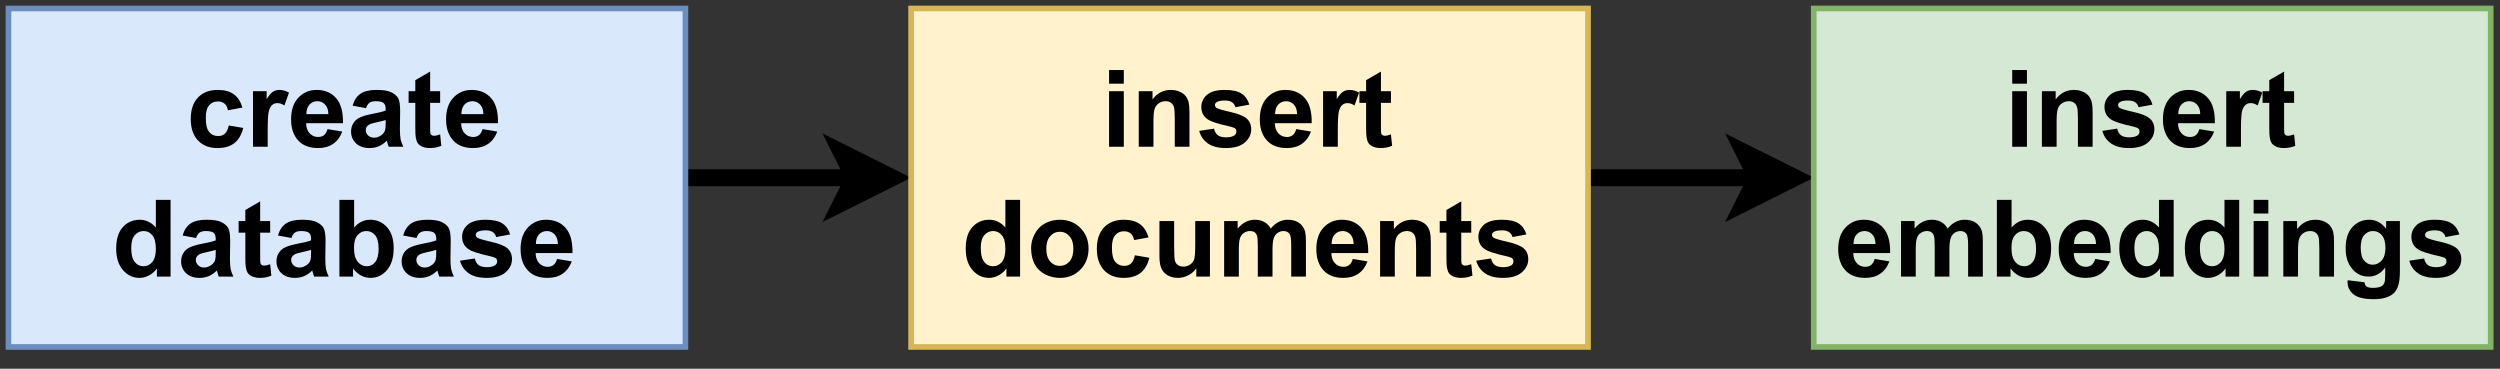<?xml version="1.0" encoding="UTF-8" standalone="no"?>
<svg 
   width="331.92pt"
   height="48.96pt"
   viewBox="0 0 331.92 48.96"
   version="1.1"
   id="svg188"
   xmlns:xlink="http://www.w3.org/1999/xlink"
   xmlns="http://www.w3.org/2000/svg"
   xmlns:svg="http://www.w3.org/2000/svg" content="%3Cmxfile%20host%3D%22app.diagrams.net%22%20modified%3D%222023-10-06T12%3A05%3A08.003Z%22%20agent%3D%22Mozilla%2F5.0%20(Macintosh%3B%20Intel%20Mac%20OS%20X%2010.15%3B%20rv%3A109.0)%20Gecko%2F20100101%20Firefox%2F118.0%22%20etag%3D%22JZF6YkwUAJmNQBp3mxui%22%20version%3D%2222.0.3%22%20type%3D%22device%22%3E%20%20%20%3Cdiagram%20name%3D%22Seite-1%22%20id%3D%22Gcypr3ZipUO-nPCX_aDJ%22%3E%20%20%20%20%20%3CmxGraphModel%20dx%3D%221114%22%20dy%3D%22612%22%20grid%3D%221%22%20gridSize%3D%2210%22%20guides%3D%221%22%20tooltips%3D%221%22%20connect%3D%221%22%20arrows%3D%221%22%20fold%3D%221%22%20page%3D%220%22%20pageScale%3D%221%22%20pageWidth%3D%22827%22%20pageHeight%3D%221169%22%20math%3D%220%22%20shadow%3D%220%22%3E%20%20%20%20%20%20%20%3Croot%3E%20%20%20%20%20%20%20%20%20%3CmxCell%20id%3D%220%22%20%2F%3E%20%20%20%20%20%20%20%20%20%3CmxCell%20id%3D%221%22%20parent%3D%220%22%20%2F%3E%20%20%20%20%20%20%20%20%20%3CmxCell%20id%3D%22nXsCRJydfC_FPwUrZyLR-4%22%20value%3D%22%22%20style%3D%22edgeStyle%3DorthogonalEdgeStyle%3Brounded%3D0%3BorthogonalLoop%3D1%3BjettySize%3Dauto%3Bhtml%3D1%3BstrokeWidth%3D3%3B%22%20edge%3D%221%22%20parent%3D%221%22%20source%3D%22nXsCRJydfC_FPwUrZyLR-1%22%20target%3D%22nXsCRJydfC_FPwUrZyLR-2%22%3E%20%20%20%20%20%20%20%20%20%20%20%3CmxGeometry%20relative%3D%221%22%20as%3D%22geometry%22%3E%20%20%20%20%20%20%20%20%20%20%20%20%20%3CArray%20as%3D%22points%22%3E%20%20%20%20%20%20%20%20%20%20%20%20%20%20%20%3CmxPoint%20x%3D%22190%22%20y%3D%22250%22%20%2F%3E%20%20%20%20%20%20%20%20%20%20%20%20%20%20%20%3CmxPoint%20x%3D%22190%22%20y%3D%22250%22%20%2F%3E%20%20%20%20%20%20%20%20%20%20%20%20%20%3C%2FArray%3E%20%20%20%20%20%20%20%20%20%20%20%3C%2FmxGeometry%3E%20%20%20%20%20%20%20%20%20%3C%2FmxCell%3E%20%20%20%20%20%20%20%20%20%3CmxCell%20id%3D%22nXsCRJydfC_FPwUrZyLR-1%22%20value%3D%22%26lt%3Bfont%20style%3D%26quot%3Bfont-size%3A%2019px%3B%26quot%3B%26gt%3B%26lt%3Bb%26gt%3Bcreate%20database%26lt%3Bbr%26gt%3B%26lt%3B%2Fb%26gt%3B%26lt%3B%2Ffont%26gt%3B%22%20style%3D%22rounded%3D0%3BwhiteSpace%3Dwrap%3Bhtml%3D1%3BfillColor%3D%23dae8fc%3BstrokeColor%3D%236c8ebf%3B%22%20vertex%3D%221%22%20parent%3D%221%22%3E%20%20%20%20%20%20%20%20%20%20%20%3CmxGeometry%20x%3D%2240%22%20y%3D%22220%22%20width%3D%22120%22%20height%3D%2260%22%20as%3D%22geometry%22%20%2F%3E%20%20%20%20%20%20%20%20%20%3C%2FmxCell%3E%20%20%20%20%20%20%20%20%20%3CmxCell%20id%3D%22nXsCRJydfC_FPwUrZyLR-5%22%20value%3D%22%22%20style%3D%22edgeStyle%3DorthogonalEdgeStyle%3Brounded%3D0%3BorthogonalLoop%3D1%3BjettySize%3Dauto%3Bhtml%3D1%3BstrokeWidth%3D3%3B%22%20edge%3D%221%22%20parent%3D%221%22%20source%3D%22nXsCRJydfC_FPwUrZyLR-2%22%20target%3D%22nXsCRJydfC_FPwUrZyLR-3%22%3E%20%20%20%20%20%20%20%20%20%20%20%3CmxGeometry%20relative%3D%221%22%20as%3D%22geometry%22%20%2F%3E%20%20%20%20%20%20%20%20%20%3C%2FmxCell%3E%20%20%20%20%20%20%20%20%20%3CmxCell%20id%3D%22nXsCRJydfC_FPwUrZyLR-2%22%20value%3D%22%26lt%3Bfont%20style%3D%26quot%3Bfont-size%3A%2019px%3B%26quot%3B%26gt%3B%26lt%3Bb%26gt%3Binsert%20documents%26lt%3Bbr%26gt%3B%26lt%3B%2Fb%26gt%3B%26lt%3B%2Ffont%26gt%3B%22%20style%3D%22rounded%3D0%3BwhiteSpace%3Dwrap%3Bhtml%3D1%3BfillColor%3D%23fff2cc%3BstrokeColor%3D%23d6b656%3B%22%20vertex%3D%221%22%20parent%3D%221%22%3E%20%20%20%20%20%20%20%20%20%20%20%3CmxGeometry%20x%3D%22200%22%20y%3D%22220%22%20width%3D%22120%22%20height%3D%2260%22%20as%3D%22geometry%22%20%2F%3E%20%20%20%20%20%20%20%20%20%3C%2FmxCell%3E%20%20%20%20%20%20%20%20%20%3CmxCell%20id%3D%22nXsCRJydfC_FPwUrZyLR-3%22%20value%3D%22%26lt%3Bfont%20style%3D%26quot%3Bfont-size%3A%2019px%3B%26quot%3B%26gt%3B%26lt%3Bb%26gt%3Binsert%20embeddings%26lt%3Bbr%26gt%3B%26lt%3B%2Fb%26gt%3B%26lt%3B%2Ffont%26gt%3B%22%20style%3D%22rounded%3D0%3BwhiteSpace%3Dwrap%3Bhtml%3D1%3BfillColor%3D%23d5e8d4%3BstrokeColor%3D%2382b366%3B%22%20vertex%3D%221%22%20parent%3D%221%22%3E%20%20%20%20%20%20%20%20%20%20%20%3CmxGeometry%20x%3D%22360%22%20y%3D%22220%22%20width%3D%22120%22%20height%3D%2260%22%20as%3D%22geometry%22%20%2F%3E%20%20%20%20%20%20%20%20%20%3C%2FmxCell%3E%20%20%20%20%20%20%20%3C%2Froot%3E%20%20%20%20%20%3C%2FmxGraphModel%3E%20%20%20%3C%2Fdiagram%3E%20%3C%2Fmxfile%3E%20">
  <rect x="0" y="0" width="331.92" height="48.96" fill="#333333" stroke="none"/>
  <defs
     id="defs58">
    <g
       id="g47">
      <g
         id="glyph-0-0">
        <path
           d="M 1.781 0 L 1.781 -8.891 L 8.891 -8.891 L 8.891 0 Z M 2 -0.219 L 8.672 -0.219 L 8.672 -8.672 L 2 -8.672 Z M 2 -0.219 "
           id="path2" />
      </g>
      <g
         id="glyph-0-1">
        <path
           d="M 7.453 -5.203 L 5.531 -4.844 C 5.469 -5.227 5.32 -5.52 5.094 -5.719 C 4.863 -5.914 4.566 -6.016 4.203 -6.016 C 3.711 -6.016 3.32 -5.844 3.031 -5.5 C 2.738 -5.164 2.594 -4.609 2.594 -3.828 C 2.594 -2.953 2.738 -2.332 3.031 -1.969 C 3.332 -1.602 3.727 -1.422 4.219 -1.422 C 4.594 -1.422 4.895 -1.523 5.125 -1.734 C 5.363 -1.953 5.535 -2.316 5.641 -2.828 L 7.562 -2.5 C 7.352 -1.625 6.969 -0.957 6.406 -0.5 C 5.844 -0.051 5.086 0.172 4.141 0.172 C 3.055 0.172 2.191 -0.164 1.547 -0.844 C 0.91 -1.531 0.594 -2.477 0.594 -3.688 C 0.594 -4.906 0.91 -5.852 1.547 -6.531 C 2.191 -7.207 3.066 -7.547 4.172 -7.547 C 5.066 -7.547 5.781 -7.352 6.312 -6.969 C 6.844 -6.582 7.223 -5.992 7.453 -5.203 Z M 7.453 -5.203 "
           id="path5" />
      </g>
      <g
         id="glyph-0-2">
        <path
           d="M 2.891 0 L 0.938 0 L 0.938 -7.375 L 2.75 -7.375 L 2.75 -6.328 C 3.062 -6.828 3.344 -7.156 3.594 -7.312 C 3.844 -7.469 4.125 -7.547 4.438 -7.547 C 4.883 -7.547 5.312 -7.426 5.719 -7.188 L 5.109 -5.484 C 4.785 -5.691 4.484 -5.797 4.203 -5.797 C 3.922 -5.797 3.688 -5.719 3.5 -5.562 C 3.312 -5.414 3.16 -5.145 3.047 -4.75 C 2.941 -4.352 2.891 -3.531 2.891 -2.281 Z M 2.891 0 "
           id="path8" />
      </g>
      <g
         id="glyph-0-3">
        <path
           d="M 5.297 -2.344 L 7.25 -2.016 C 6.988 -1.305 6.586 -0.766 6.047 -0.391 C 5.516 -0.016 4.844 0.172 4.031 0.172 C 2.75 0.172 1.801 -0.25 1.188 -1.094 C 0.695 -1.758 0.453 -2.609 0.453 -3.641 C 0.453 -4.859 0.77 -5.812 1.406 -6.5 C 2.051 -7.195 2.863 -7.547 3.844 -7.547 C 4.938 -7.547 5.801 -7.18 6.438 -6.453 C 7.07 -5.734 7.375 -4.625 7.344 -3.125 L 2.453 -3.125 C 2.461 -2.551 2.617 -2.102 2.922 -1.781 C 3.223 -1.457 3.598 -1.297 4.047 -1.297 C 4.359 -1.297 4.617 -1.379 4.828 -1.547 C 5.035 -1.711 5.191 -1.977 5.297 -2.344 Z M 5.406 -4.328 C 5.395 -4.891 5.25 -5.316 4.969 -5.609 C 4.688 -5.898 4.348 -6.047 3.953 -6.047 C 3.523 -6.047 3.172 -5.895 2.891 -5.594 C 2.617 -5.281 2.484 -4.859 2.484 -4.328 Z M 5.406 -4.328 "
           id="path11" />
      </g>
      <g
         id="glyph-0-4">
        <path
           d="M 2.484 -5.125 L 0.703 -5.453 C 0.898 -6.16 1.242 -6.688 1.734 -7.031 C 2.223 -7.375 2.945 -7.547 3.906 -7.547 C 4.781 -7.547 5.426 -7.441 5.844 -7.234 C 6.27 -7.023 6.57 -6.766 6.75 -6.453 C 6.926 -6.141 7.016 -5.555 7.016 -4.703 L 6.984 -2.422 C 6.984 -1.773 7.016 -1.297 7.078 -0.984 C 7.148 -0.68 7.27 -0.352 7.438 0 L 5.5 0 C 5.445 -0.125 5.383 -0.316 5.312 -0.578 C 5.281 -0.691 5.258 -0.77 5.25 -0.812 C 4.914 -0.477 4.555 -0.227 4.172 -0.062 C 3.797 0.094 3.391 0.172 2.953 0.172 C 2.203 0.172 1.602 -0.035 1.156 -0.453 C 0.719 -0.867 0.5 -1.391 0.5 -2.016 C 0.5 -2.43 0.598 -2.801 0.797 -3.125 C 1.004 -3.457 1.285 -3.707 1.641 -3.875 C 2.004 -4.051 2.523 -4.207 3.203 -4.344 C 4.109 -4.508 4.738 -4.664 5.094 -4.812 L 5.094 -5.016 C 5.094 -5.391 5 -5.656 4.812 -5.812 C 4.625 -5.969 4.273 -6.047 3.766 -6.047 C 3.422 -6.047 3.148 -5.977 2.953 -5.844 C 2.754 -5.707 2.598 -5.469 2.484 -5.125 Z M 5.094 -3.547 C 4.844 -3.461 4.445 -3.363 3.906 -3.25 C 3.363 -3.133 3.008 -3.02 2.844 -2.906 C 2.582 -2.727 2.453 -2.5 2.453 -2.219 C 2.453 -1.945 2.555 -1.707 2.766 -1.5 C 2.973 -1.301 3.234 -1.203 3.547 -1.203 C 3.898 -1.203 4.234 -1.32 4.547 -1.562 C 4.785 -1.738 4.941 -1.953 5.016 -2.203 C 5.066 -2.367 5.094 -2.688 5.094 -3.156 Z M 5.094 -3.547 "
           id="path14" />
      </g>
      <g
         id="glyph-0-5">
        <path
           d="M 4.406 -7.375 L 4.406 -5.828 L 3.078 -5.828 L 3.078 -2.844 C 3.078 -2.25 3.086 -1.898 3.109 -1.797 C 3.141 -1.691 3.195 -1.609 3.281 -1.547 C 3.375 -1.484 3.484 -1.453 3.609 -1.453 C 3.797 -1.453 4.062 -1.516 4.406 -1.641 L 4.562 -0.125 C 4.113 0.07 3.598 0.172 3.016 0.172 C 2.672 0.172 2.352 0.113 2.062 0 C 1.781 -0.125 1.57 -0.281 1.438 -0.469 C 1.312 -0.656 1.223 -0.91 1.172 -1.234 C 1.129 -1.461 1.109 -1.922 1.109 -2.609 L 1.109 -5.828 L 0.219 -5.828 L 0.219 -7.375 L 1.109 -7.375 L 1.109 -8.844 L 3.078 -9.984 L 3.078 -7.375 Z M 4.406 -7.375 "
           id="path17" />
      </g>
      <g
         id="glyph-0-6">
        <path
           d="M 7.797 0 L 5.984 0 L 5.984 -1.078 C 5.68 -0.66 5.32 -0.348 4.906 -0.141 C 4.5 0.066 4.086 0.172 3.672 0.172 C 2.816 0.172 2.086 -0.172 1.484 -0.859 C 0.879 -1.547 0.578 -2.5 0.578 -3.719 C 0.578 -4.969 0.867 -5.914 1.453 -6.562 C 2.047 -7.219 2.797 -7.547 3.703 -7.547 C 4.523 -7.547 5.238 -7.203 5.844 -6.516 L 5.844 -10.188 L 7.797 -10.188 Z M 2.578 -3.844 C 2.578 -3.062 2.688 -2.492 2.906 -2.141 C 3.219 -1.629 3.656 -1.375 4.219 -1.375 C 4.676 -1.375 5.062 -1.562 5.375 -1.938 C 5.688 -2.32 5.844 -2.895 5.844 -3.656 C 5.844 -4.508 5.688 -5.117 5.375 -5.484 C 5.07 -5.859 4.688 -6.047 4.219 -6.047 C 3.75 -6.047 3.359 -5.863 3.047 -5.5 C 2.734 -5.133 2.578 -4.582 2.578 -3.844 Z M 2.578 -3.844 "
           id="path20" />
      </g>
      <g
         id="glyph-0-7">
        <path
           d="M 0.938 0 L 0.938 -10.188 L 2.891 -10.188 L 2.891 -6.516 C 3.492 -7.203 4.207 -7.547 5.031 -7.547 C 5.926 -7.547 6.664 -7.219 7.25 -6.562 C 7.844 -5.914 8.141 -4.984 8.141 -3.766 C 8.141 -2.504 7.836 -1.531 7.234 -0.844 C 6.641 -0.164 5.914 0.172 5.062 0.172 C 4.633 0.172 4.219 0.066 3.812 -0.141 C 3.406 -0.359 3.051 -0.672 2.75 -1.078 L 2.75 0 Z M 2.875 -3.844 C 2.875 -3.082 2.992 -2.52 3.234 -2.156 C 3.578 -1.633 4.031 -1.375 4.594 -1.375 C 5.02 -1.375 5.383 -1.555 5.688 -1.922 C 5.988 -2.297 6.141 -2.879 6.141 -3.672 C 6.141 -4.516 5.988 -5.117 5.688 -5.484 C 5.383 -5.859 4.992 -6.047 4.516 -6.047 C 4.047 -6.047 3.656 -5.863 3.344 -5.5 C 3.031 -5.145 2.875 -4.594 2.875 -3.844 Z M 2.875 -3.844 "
           id="path23" />
      </g>
      <g
         id="glyph-0-8">
        <path
           d="M 0.328 -2.109 L 2.297 -2.406 C 2.379 -2.02 2.547 -1.727 2.797 -1.531 C 3.055 -1.344 3.414 -1.25 3.875 -1.25 C 4.375 -1.25 4.754 -1.336 5.016 -1.516 C 5.18 -1.648 5.266 -1.828 5.266 -2.047 C 5.266 -2.191 5.219 -2.312 5.125 -2.406 C 5.031 -2.5 4.812 -2.586 4.469 -2.672 C 2.895 -3.016 1.898 -3.332 1.484 -3.625 C 0.898 -4.02 0.609 -4.57 0.609 -5.281 C 0.609 -5.914 0.859 -6.453 1.359 -6.891 C 1.867 -7.328 2.656 -7.547 3.719 -7.547 C 4.727 -7.547 5.477 -7.379 5.969 -7.047 C 6.457 -6.723 6.797 -6.238 6.984 -5.594 L 5.141 -5.25 C 5.055 -5.539 4.906 -5.758 4.688 -5.906 C 4.469 -6.062 4.156 -6.141 3.75 -6.141 C 3.227 -6.141 2.859 -6.066 2.641 -5.922 C 2.492 -5.828 2.422 -5.695 2.422 -5.531 C 2.422 -5.395 2.484 -5.273 2.609 -5.172 C 2.785 -5.047 3.395 -4.863 4.438 -4.625 C 5.477 -4.395 6.203 -4.109 6.609 -3.766 C 7.023 -3.41 7.234 -2.926 7.234 -2.312 C 7.234 -1.633 6.945 -1.051 6.375 -0.562 C 5.812 -0.07 4.977 0.172 3.875 0.172 C 2.863 0.172 2.066 -0.031 1.484 -0.438 C 0.898 -0.852 0.516 -1.41 0.328 -2.109 Z M 0.328 -2.109 "
           id="path26" />
      </g>
      <g
         id="glyph-0-9">
        <path
           d="M 1.016 -8.375 L 1.016 -10.188 L 2.969 -10.188 L 2.969 -8.375 Z M 1.016 0 L 1.016 -7.375 L 2.969 -7.375 L 2.969 0 Z M 1.016 0 "
           id="path29" />
      </g>
      <g
         id="glyph-0-10">
        <path
           d="M 7.734 0 L 5.781 0 L 5.781 -3.766 C 5.781 -4.566 5.738 -5.082 5.656 -5.312 C 5.57 -5.551 5.438 -5.734 5.25 -5.859 C 5.062 -5.984 4.836 -6.047 4.578 -6.047 C 4.234 -6.047 3.926 -5.953 3.656 -5.766 C 3.395 -5.586 3.211 -5.344 3.109 -5.031 C 3.004 -4.727 2.953 -4.164 2.953 -3.344 L 2.953 0 L 1 0 L 1 -7.375 L 2.828 -7.375 L 2.828 -6.297 C 3.461 -7.129 4.27 -7.547 5.25 -7.547 C 5.688 -7.547 6.082 -7.469 6.438 -7.312 C 6.789 -7.156 7.055 -6.957 7.234 -6.719 C 7.422 -6.477 7.551 -6.203 7.625 -5.891 C 7.695 -5.586 7.734 -5.156 7.734 -4.594 Z M 7.734 0 "
           id="path32" />
      </g>
      <g
         id="glyph-0-11">
        <path
           d="M 0.562 -3.797 C 0.562 -4.441 0.723 -5.066 1.047 -5.672 C 1.367 -6.285 1.82 -6.75 2.406 -7.062 C 2.988 -7.383 3.645 -7.547 4.375 -7.547 C 5.488 -7.547 6.398 -7.18 7.109 -6.453 C 7.828 -5.734 8.188 -4.82 8.188 -3.719 C 8.188 -2.594 7.828 -1.66 7.109 -0.922 C 6.391 -0.191 5.484 0.172 4.391 0.172 C 3.711 0.172 3.066 0.02 2.453 -0.281 C 1.836 -0.594 1.367 -1.039 1.047 -1.625 C 0.723 -2.219 0.562 -2.941 0.562 -3.797 Z M 2.578 -3.688 C 2.578 -2.957 2.75 -2.395 3.094 -2 C 3.438 -1.613 3.863 -1.422 4.375 -1.422 C 4.883 -1.422 5.312 -1.613 5.656 -2 C 6 -2.395 6.172 -2.961 6.172 -3.703 C 6.172 -4.422 6 -4.973 5.656 -5.359 C 5.312 -5.754 4.883 -5.953 4.375 -5.953 C 3.863 -5.953 3.438 -5.754 3.094 -5.359 C 2.75 -4.973 2.578 -4.414 2.578 -3.688 Z M 2.578 -3.688 "
           id="path35" />
      </g>
      <g
         id="glyph-0-12">
        <path
           d="M 5.875 0 L 5.875 -1.109 C 5.613 -0.711 5.258 -0.398 4.812 -0.172 C 4.375 0.055 3.914 0.172 3.438 0.172 C 2.938 0.172 2.488 0.062 2.094 -0.156 C 1.707 -0.375 1.426 -0.68 1.25 -1.078 C 1.07 -1.473 0.984 -2.016 0.984 -2.703 L 0.984 -7.375 L 2.938 -7.375 L 2.938 -3.984 C 2.938 -2.953 2.973 -2.316 3.047 -2.078 C 3.117 -1.848 3.25 -1.664 3.438 -1.531 C 3.625 -1.395 3.863 -1.328 4.156 -1.328 C 4.488 -1.328 4.785 -1.414 5.047 -1.594 C 5.316 -1.781 5.5 -2.008 5.594 -2.281 C 5.688 -2.551 5.734 -3.211 5.734 -4.266 L 5.734 -7.375 L 7.688 -7.375 L 7.688 0 Z M 5.875 0 "
           id="path38" />
      </g>
      <g
         id="glyph-0-13">
        <path
           d="M 0.875 -7.375 L 2.672 -7.375 L 2.672 -6.375 C 3.316 -7.156 4.082 -7.547 4.969 -7.547 C 5.445 -7.547 5.859 -7.445 6.203 -7.25 C 6.555 -7.062 6.844 -6.77 7.062 -6.375 C 7.383 -6.77 7.734 -7.062 8.109 -7.25 C 8.484 -7.445 8.883 -7.547 9.312 -7.547 C 9.852 -7.547 10.312 -7.438 10.688 -7.219 C 11.062 -7 11.344 -6.676 11.531 -6.25 C 11.664 -5.938 11.734 -5.426 11.734 -4.719 L 11.734 0 L 9.781 0 L 9.781 -4.219 C 9.781 -4.945 9.711 -5.422 9.578 -5.641 C 9.398 -5.91 9.125 -6.047 8.75 -6.047 C 8.469 -6.047 8.207 -5.961 7.969 -5.797 C 7.727 -5.629 7.555 -5.383 7.453 -5.062 C 7.348 -4.75 7.297 -4.242 7.297 -3.547 L 7.297 0 L 5.344 0 L 5.344 -4.047 C 5.344 -4.766 5.305 -5.227 5.234 -5.438 C 5.16 -5.645 5.051 -5.797 4.906 -5.891 C 4.758 -5.992 4.562 -6.047 4.312 -6.047 C 4.008 -6.047 3.738 -5.961 3.5 -5.797 C 3.258 -5.641 3.086 -5.41 2.984 -5.109 C 2.879 -4.805 2.828 -4.301 2.828 -3.594 L 2.828 0 L 0.875 0 Z M 0.875 -7.375 "
           id="path41" />
      </g>
      <g
         id="glyph-0-14">
        <path
           d="M 0.844 0.484 L 3.078 0.75 C 3.109 1.008 3.191 1.191 3.328 1.297 C 3.516 1.43 3.805 1.5 4.203 1.5 C 4.711 1.5 5.098 1.422 5.359 1.266 C 5.523 1.172 5.648 1.008 5.734 0.781 C 5.797 0.613 5.828 0.312 5.828 -0.125 L 5.828 -1.203 C 5.242 -0.398 4.508 0 3.625 0 C 2.633 0 1.848 -0.422 1.266 -1.266 C 0.805 -1.922 0.578 -2.742 0.578 -3.734 C 0.578 -4.973 0.875 -5.914 1.469 -6.562 C 2.07 -7.219 2.816 -7.547 3.703 -7.547 C 4.609 -7.547 5.359 -7.145 5.953 -6.344 L 5.953 -7.375 L 7.781 -7.375 L 7.781 -0.75 C 7.781 0.113 7.707 0.758 7.562 1.188 C 7.426 1.625 7.227 1.961 6.969 2.203 C 6.707 2.453 6.359 2.645 5.922 2.781 C 5.492 2.926 4.945 3 4.281 3 C 3.031 3 2.141 2.781 1.609 2.344 C 1.086 1.914 0.828 1.375 0.828 0.719 C 0.828 0.656 0.832 0.578 0.844 0.484 Z M 2.578 -3.844 C 2.578 -3.062 2.727 -2.488 3.031 -2.125 C 3.344 -1.758 3.719 -1.578 4.156 -1.578 C 4.633 -1.578 5.035 -1.766 5.359 -2.141 C 5.691 -2.516 5.859 -3.066 5.859 -3.797 C 5.859 -4.555 5.703 -5.117 5.391 -5.484 C 5.078 -5.859 4.68 -6.047 4.203 -6.047 C 3.734 -6.047 3.344 -5.863 3.031 -5.5 C 2.727 -5.145 2.578 -4.594 2.578 -3.844 Z M 2.578 -3.844 "
           id="path44" />
      </g>
    </g>
    <clipPath
       id="clip-0">
      <path
         clip-rule="nonzero"
         d="M 79 0 L 151 0 L 151 47.215 L 79 47.215 Z M 79 0 "
         id="path49" />
    </clipPath>
    <clipPath
       id="clip-1">
      <path
         clip-rule="nonzero"
         d="M 199 0 L 271 0 L 271 47.215 L 199 47.215 Z M 199 0 "
         id="path52" />
    </clipPath>
    <clipPath
       id="clip-2">
      <path
         clip-rule="nonzero"
         d="M 240 0 L 331.922 0 L 331.922 47 L 240 47 Z M 240 0 "
         id="path55" />
    </clipPath>
  </defs>
  <path
     fill="none"
     stroke-width="3"
     stroke-linecap="butt"
     stroke-linejoin="miter"
     stroke="rgb(0%, 0%, 0%)"
     stroke-opacity="1"
     stroke-miterlimit="10"
     d="M 120.998 30.998 L 150.999 30.998 L 150.9 30.998 "
     transform="matrix(0.749, 0, 0, 0.749, 0.375, 0.375)"
     id="path60" />
  <path
     fill-rule="nonzero"
     fill="rgb(0%, 0%, 0%)"
     fill-opacity="1"
     d="M 118.523 23.605 L 111.777 26.98 L 113.465 23.605 L 111.777 20.234 Z M 118.523 23.605 "
     id="path62" />
  <g
     clip-path="url(#clip-0)"
     id="g66">
    <path
       fill="none"
       stroke-width="3"
       stroke-linecap="butt"
       stroke-linejoin="miter"
       stroke="#000000"
       stroke-opacity="1"
       stroke-miterlimit="10"
       d="m 157.65,30.998 -9.002,4.503 2.252,-4.503 -2.252,-4.498 z m 0,0"
       transform="matrix(0.749,0,0,0.749,0.375,0.375)"
       id="path64" />
  </g>
  <path
     fill-rule="nonzero"
     fill="rgb(85.489%, 90.979%, 98.819%)"
     fill-opacity="1"
     stroke-width="1"
     stroke-linecap="butt"
     stroke-linejoin="miter"
     stroke="rgb(42.349%, 55.688%, 74.899%)"
     stroke-opacity="1"
     stroke-miterlimit="4"
     d="M 1.001 1.001 L 120.998 1.001 L 120.998 60.999 L 1.001 60.999 Z M 1.001 1.001 "
     transform="matrix(0.749, 0, 0, 0.749, 0.375, 0.375)"
     id="path68" />
  <g
     fill="#000000"
     fill-opacity="1"
     id="g82">
    <use
       xlink:href="#glyph-0-1"
       x="24.731"
       y="19.485"
       id="use70" />
    <use
       xlink:href="#glyph-0-2"
       x="32.651"
       y="19.485"
       id="use72" />
    <use
       xlink:href="#glyph-0-3"
       x="38.192"
       y="19.485"
       id="use74" />
    <use
       xlink:href="#glyph-0-4"
       x="46.111"
       y="19.485"
       id="use76" />
    <use
       xlink:href="#glyph-0-5"
       x="54.03"
       y="19.485"
       id="use78" />
    <use
       xlink:href="#glyph-0-3"
       x="58.772"
       y="19.485"
       id="use80" />
  </g>
  <g
     fill="#000000"
     fill-opacity="1"
     id="g100">
    <use
       xlink:href="#glyph-0-6"
       x="14.848"
       y="36.722"
       id="use84" />
    <use
       xlink:href="#glyph-0-4"
       x="23.546"
       y="36.722"
       id="use86" />
    <use
       xlink:href="#glyph-0-5"
       x="31.465"
       y="36.722"
       id="use88" />
    <use
       xlink:href="#glyph-0-4"
       x="36.207"
       y="36.722"
       id="use90" />
    <use
       xlink:href="#glyph-0-7"
       x="44.126"
       y="36.722"
       id="use92" />
    <use
       xlink:href="#glyph-0-4"
       x="52.824"
       y="36.722"
       id="use94" />
    <use
       xlink:href="#glyph-0-8"
       x="60.743"
       y="36.722"
       id="use96" />
    <use
       xlink:href="#glyph-0-3"
       x="68.663"
       y="36.722"
       id="use98" />
  </g>
  <path
     fill="none"
     stroke-width="3"
     stroke-linecap="butt"
     stroke-linejoin="miter"
     stroke="rgb(0%, 0%, 0%)"
     stroke-opacity="1"
     stroke-miterlimit="10"
     d="M 280.998 30.998 L 310.901 30.998 "
     transform="matrix(0.749, 0, 0, 0.749, 0.375, 0.375)"
     id="path102" />
  <path
     fill-rule="nonzero"
     fill="rgb(0%, 0%, 0%)"
     fill-opacity="1"
     d="M 238.434 23.605 L 231.688 26.98 L 233.375 23.605 L 231.688 20.234 Z M 238.434 23.605 "
     id="path104" />
  <g
     clip-path="url(#clip-1)"
     id="g108">
    <path
       fill="none"
       stroke-width="3"
       stroke-linecap="butt"
       stroke-linejoin="miter"
       stroke="#000000"
       stroke-opacity="1"
       stroke-miterlimit="10"
       d="m 317.651,30.998 -9.002,4.503 2.252,-4.503 -2.252,-4.498 z m 0,0"
       transform="matrix(0.749,0,0,0.749,0.375,0.375)"
       id="path106" />
  </g>
  <path
     fill-rule="nonzero"
     fill="rgb(100%, 94.899%, 79.999%)"
     fill-opacity="1"
     stroke-width="1"
     stroke-linecap="butt"
     stroke-linejoin="miter"
     stroke="rgb(83.919%, 71.37%, 33.73%)"
     stroke-opacity="1"
     stroke-miterlimit="4"
     d="M 161.002 1.001 L 280.998 1.001 L 280.998 60.999 L 161.002 60.999 Z M 161.002 1.001 "
     transform="matrix(0.749, 0, 0, 0.749, 0.375, 0.375)"
     id="path110" />
  <g
     fill="#000000"
     fill-opacity="1"
     id="g124">
    <use
       xlink:href="#glyph-0-9"
       x="146.234"
       y="19.485"
       id="use112" />
    <use
       xlink:href="#glyph-0-10"
       x="150.19"
       y="19.485"
       id="use114" />
    <use
       xlink:href="#glyph-0-8"
       x="158.888"
       y="19.485"
       id="use116" />
    <use
       xlink:href="#glyph-0-3"
       x="166.807"
       y="19.485"
       id="use118" />
    <use
       xlink:href="#glyph-0-2"
       x="174.726"
       y="19.485"
       id="use120" />
    <use
       xlink:href="#glyph-0-5"
       x="180.267"
       y="19.485"
       id="use122" />
  </g>
  <g
     fill="#000000"
     fill-opacity="1"
     id="g144">
    <use
       xlink:href="#glyph-0-6"
       x="127.638"
       y="36.722"
       id="use126" />
    <use
       xlink:href="#glyph-0-11"
       x="136.336"
       y="36.722"
       id="use128" />
    <use
       xlink:href="#glyph-0-1"
       x="145.034"
       y="36.722"
       id="use130" />
    <use
       xlink:href="#glyph-0-12"
       x="152.953"
       y="36.722"
       id="use132" />
    <use
       xlink:href="#glyph-0-13"
       x="161.651"
       y="36.722"
       id="use134" />
    <use
       xlink:href="#glyph-0-3"
       x="174.312"
       y="36.722"
       id="use136" />
    <use
       xlink:href="#glyph-0-10"
       x="182.231"
       y="36.722"
       id="use138" />
    <use
       xlink:href="#glyph-0-5"
       x="190.929"
       y="36.722"
       id="use140" />
    <use
       xlink:href="#glyph-0-8"
       x="195.671"
       y="36.722"
       id="use142" />
  </g>
  <path
     fill-rule="nonzero"
     fill="rgb(83.53%, 90.979%, 83.139%)"
     fill-opacity="1"
     d="M 240.945 1.125 L 330.875 1.125 L 330.875 46.09 L 240.945 46.09 Z M 240.945 1.125 "
     id="path146" />
  <g
     clip-path="url(#clip-2)"
     id="g150">
    <path
       fill="none"
       stroke-width="1"
       stroke-linecap="butt"
       stroke-linejoin="miter"
       stroke="#82b366"
       stroke-opacity="1"
       stroke-miterlimit="4"
       d="M 321.002,1.001 H 440.999 V 60.999 H 321.002 Z m 0,0"
       transform="matrix(0.749,0,0,0.749,0.375,0.375)"
       id="path148" />
  </g>
  <g
     fill="#000000"
     fill-opacity="1"
     id="g164">
    <use
       xlink:href="#glyph-0-9"
       x="266.143"
       y="19.485"
       id="use152" />
    <use
       xlink:href="#glyph-0-10"
       x="270.099"
       y="19.485"
       id="use154" />
    <use
       xlink:href="#glyph-0-8"
       x="278.797"
       y="19.485"
       id="use156" />
    <use
       xlink:href="#glyph-0-3"
       x="286.717"
       y="19.485"
       id="use158" />
    <use
       xlink:href="#glyph-0-2"
       x="294.636"
       y="19.485"
       id="use160" />
    <use
       xlink:href="#glyph-0-5"
       x="300.177"
       y="19.485"
       id="use162" />
  </g>
  <g
     fill="#000000"
     fill-opacity="1"
     id="g186">
    <use
       xlink:href="#glyph-0-3"
       x="243.602"
       y="36.722"
       id="use166" />
    <use
       xlink:href="#glyph-0-13"
       x="251.521"
       y="36.722"
       id="use168" />
    <use
       xlink:href="#glyph-0-7"
       x="264.182"
       y="36.722"
       id="use170" />
    <use
       xlink:href="#glyph-0-3"
       x="272.88"
       y="36.722"
       id="use172" />
    <use
       xlink:href="#glyph-0-6"
       x="280.799"
       y="36.722"
       id="use174" />
    <use
       xlink:href="#glyph-0-6"
       x="289.497"
       y="36.722"
       id="use176" />
    <use
       xlink:href="#glyph-0-9"
       x="298.195"
       y="36.722"
       id="use178" />
    <use
       xlink:href="#glyph-0-10"
       x="302.151"
       y="36.722"
       id="use180" />
    <use
       xlink:href="#glyph-0-14"
       x="310.849"
       y="36.722"
       id="use182" />
    <use
       xlink:href="#glyph-0-8"
       x="319.547"
       y="36.722"
       id="use184" />
  </g>
</svg>

